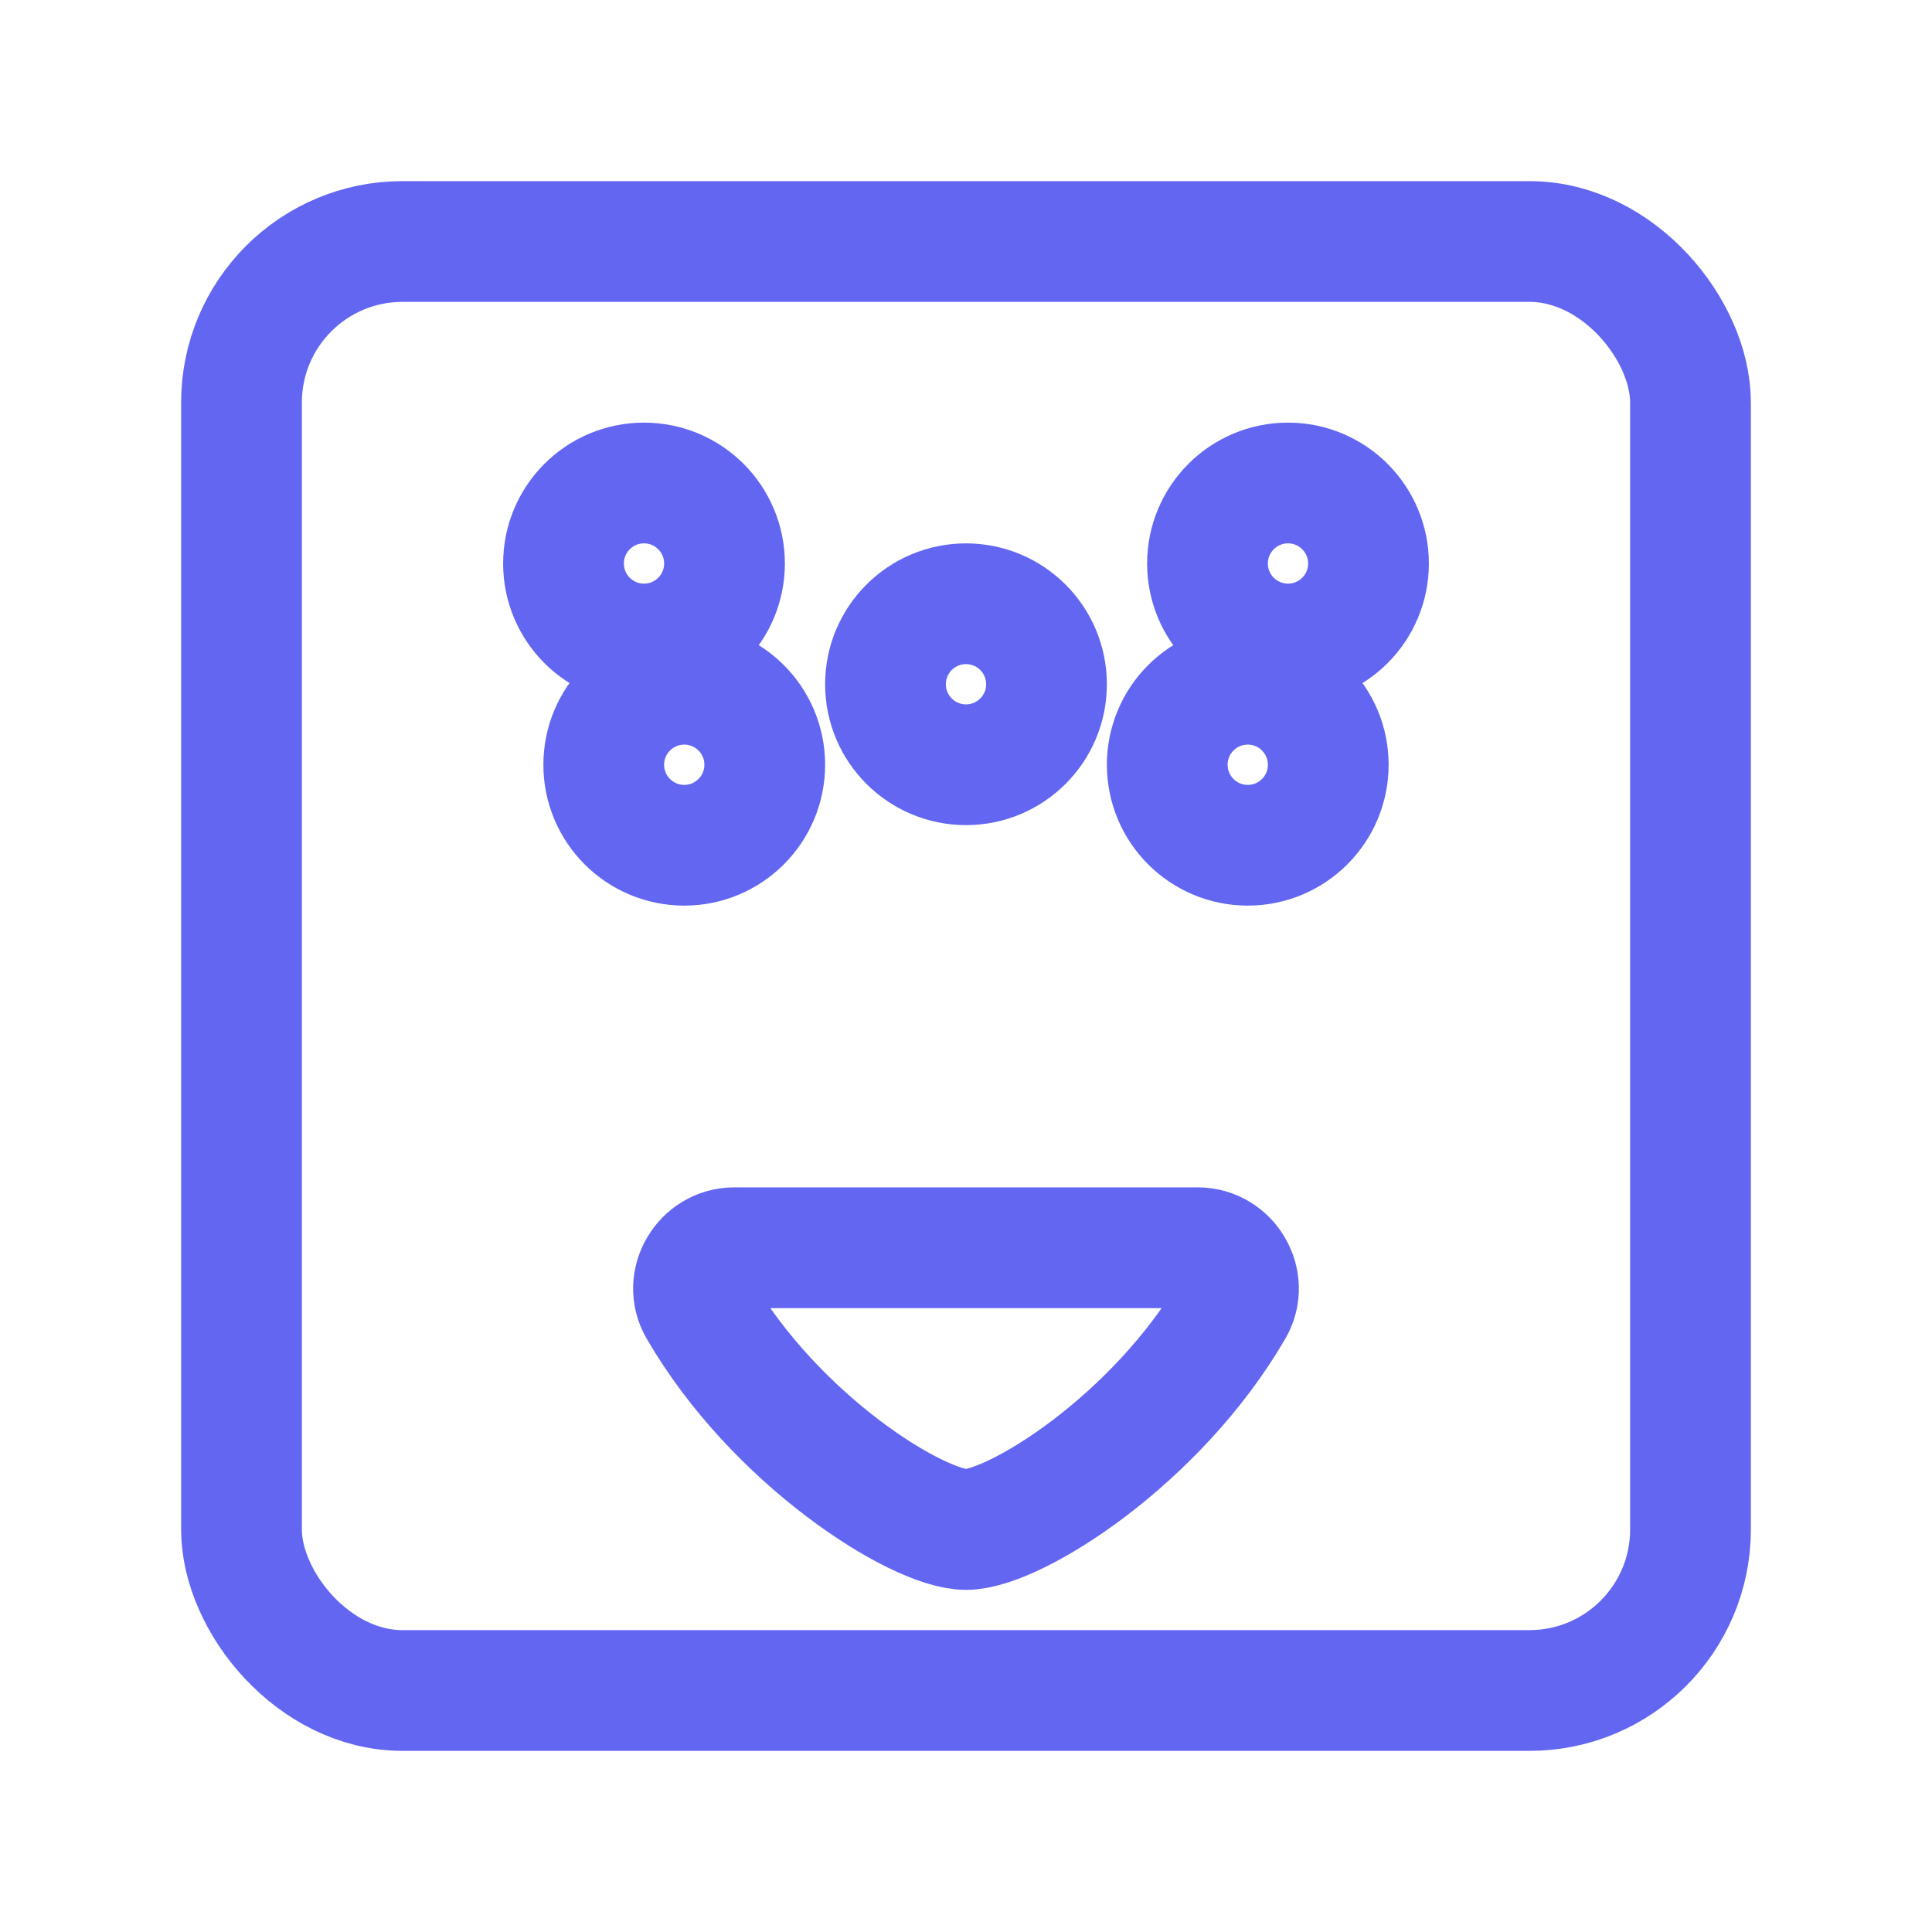 <?xml version="1.0" encoding="UTF-8"?>
<svg xmlns="http://www.w3.org/2000/svg" width="48" height="48" viewBox="0 0 24 24" fill="none" stroke="#6366f1" stroke-width="1.5" stroke-linecap="round" stroke-linejoin="round">
  <rect x="3" y="3" width="18" height="18" rx="2" ry="2"></rect>
  <circle cx="16" cy="7" r="1"></circle>
  <circle cx="15.5" cy="9.5" r="1"></circle>
  <circle cx="8" cy="7" r="1"></circle>
  <circle cx="8.5" cy="9.5" r="1"></circle>
  <circle cx="12" cy="8.5" r="1"></circle>
  <path d="M8.68,16.25C9.63,17.89,11.4,19,12,19s2.37-1.11,3.32-2.75C15.51,15.92,15.26,15.5,14.88,15.5H9.12C8.74,15.5,8.49,15.92,8.68,16.25z"></path>
</svg> 